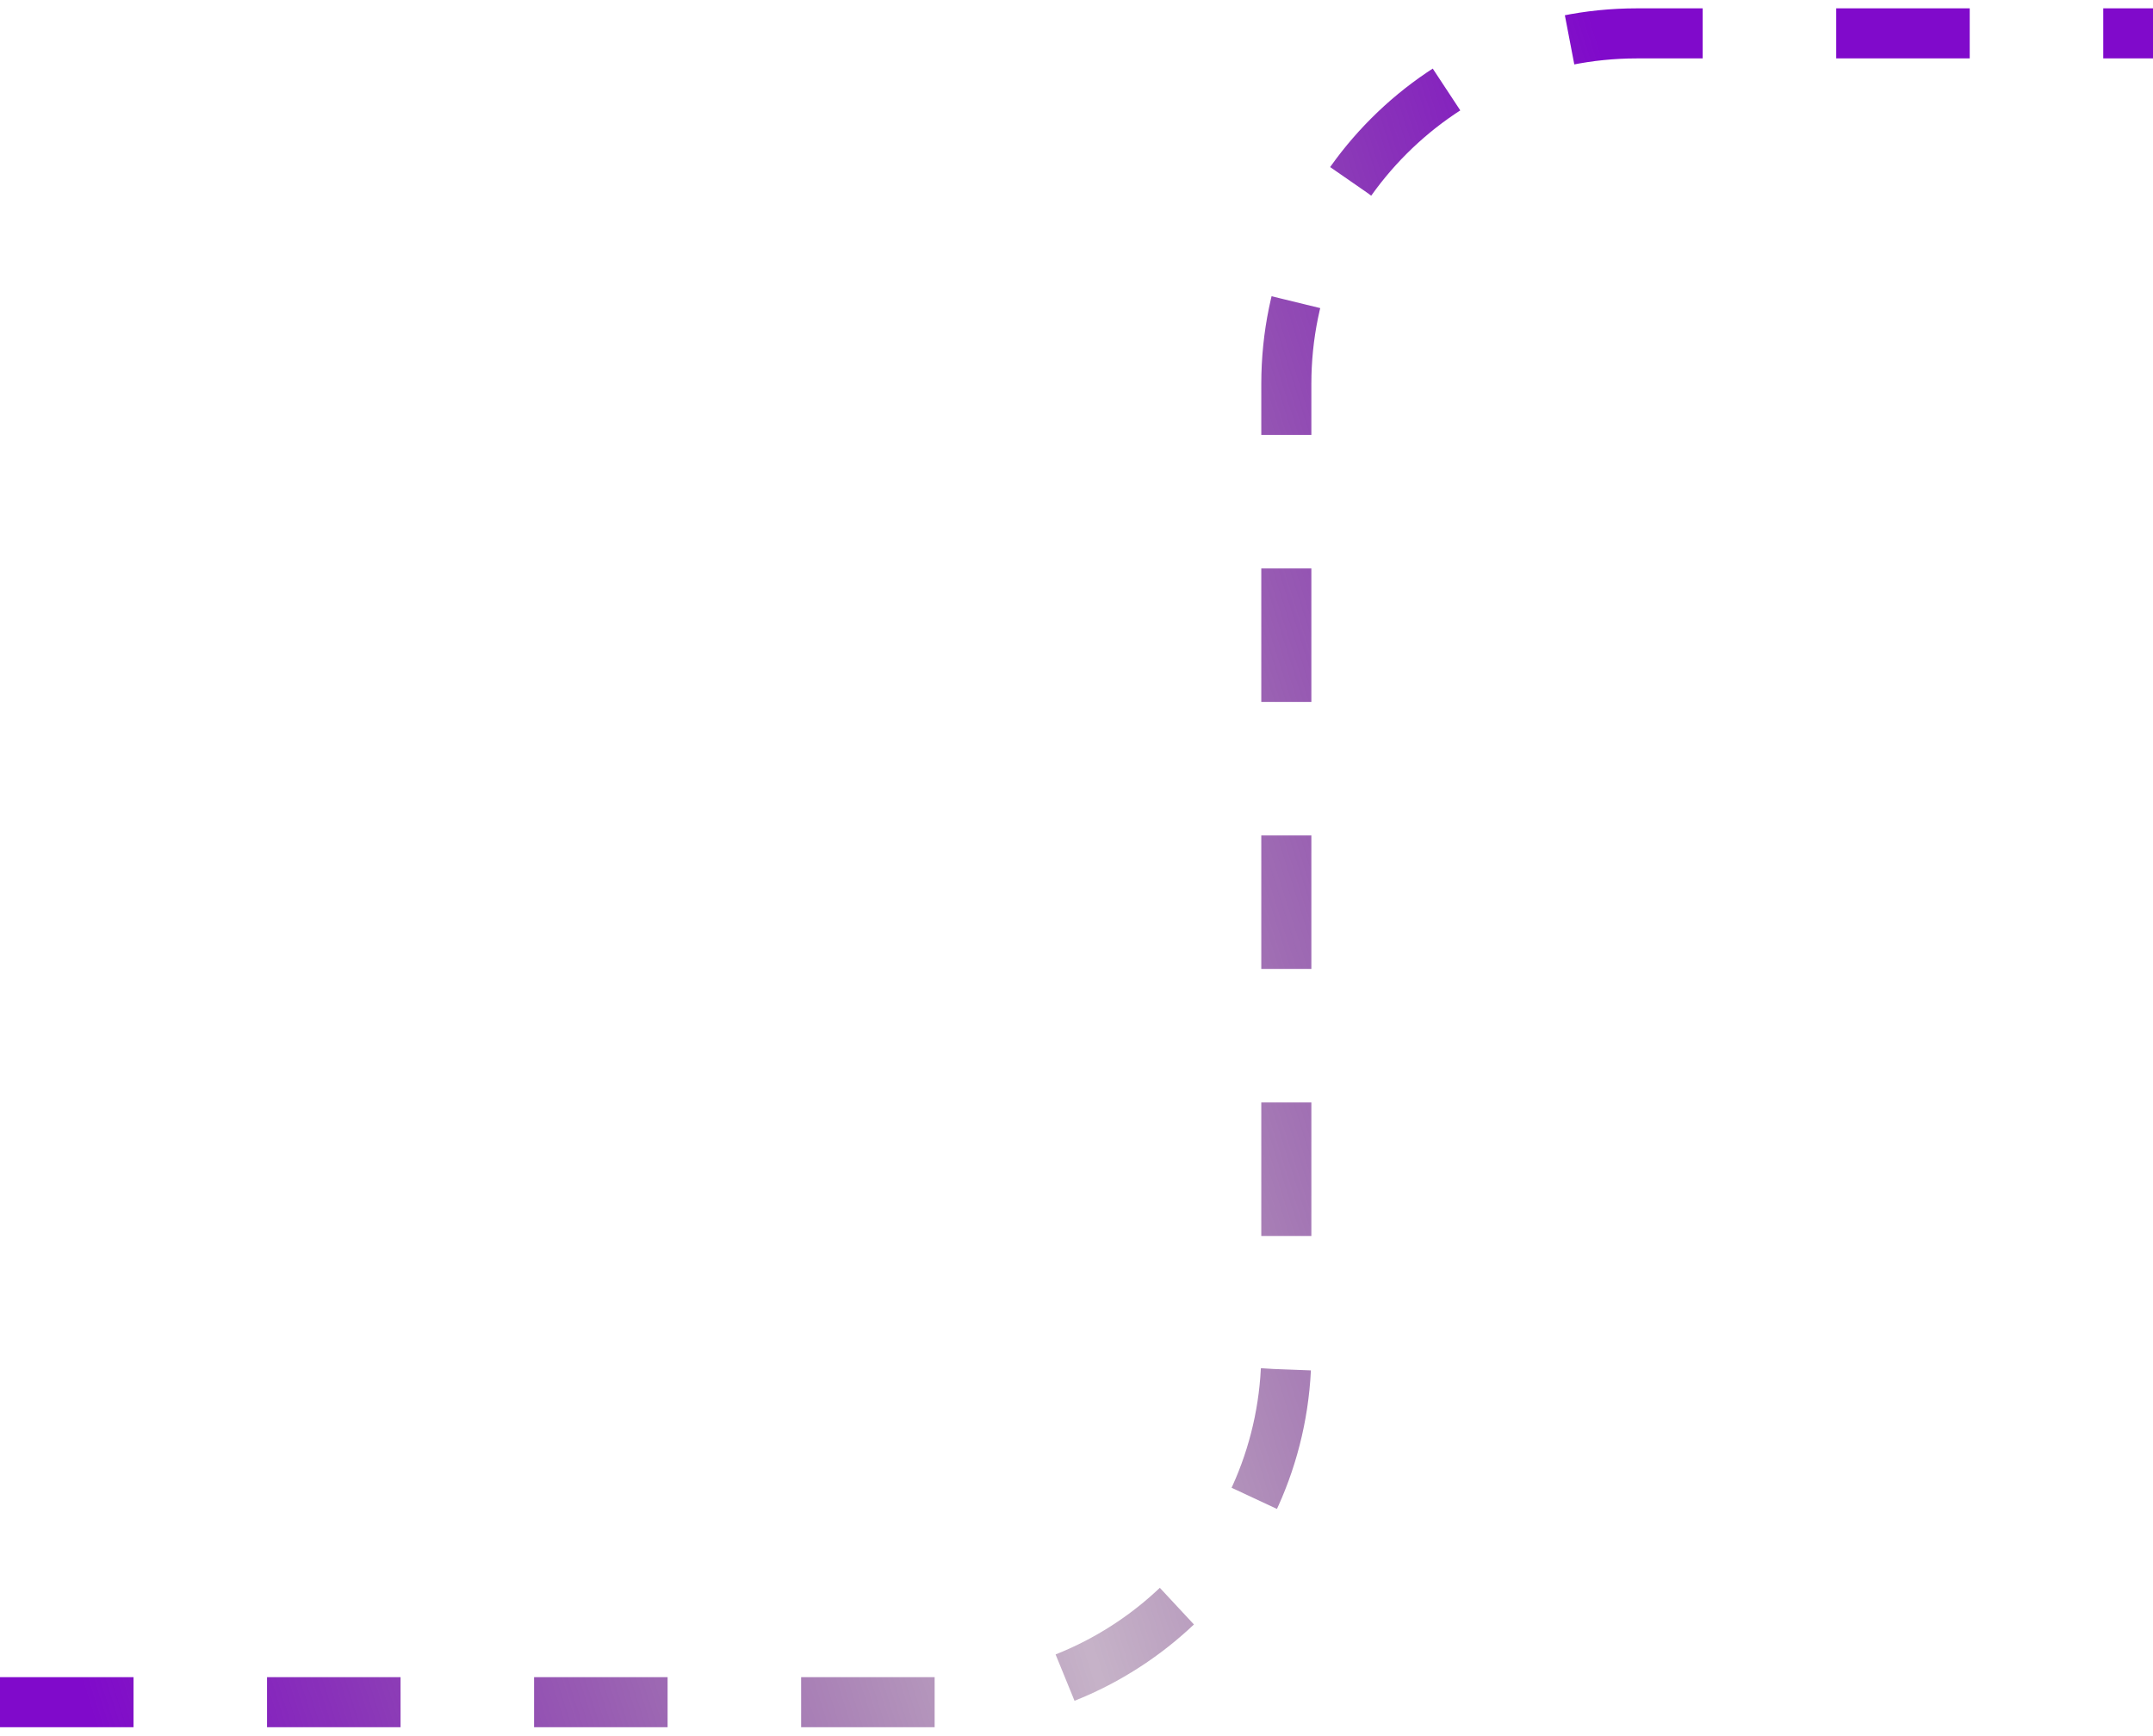 <svg width="129" height="104" viewBox="0 0 129 104" fill="none" xmlns="http://www.w3.org/2000/svg">
<g filter="url(#filter0_b_2360_247)">
<path d="M0 102H56.072C67.67 102 77.072 92.598 77.072 81V23C77.072 11.402 86.474 2 98.072 2H129" stroke="url(#paint0_linear_2360_247)" stroke-width="3" stroke-dasharray="8 8"/>
</g>
<defs>
<filter id="filter0_b_2360_247" x="-20" y="-19.5" width="169" height="143" filterUnits="userSpaceOnUse" color-interpolation-filters="sRGB">
<feFlood flood-opacity="0" result="BackgroundImageFix"/>
<feGaussianBlur in="BackgroundImageFix" stdDeviation="10"/>
<feComposite in2="SourceAlpha" operator="in" result="effect1_backgroundBlur_2360_247"/>
<feBlend mode="normal" in="SourceGraphic" in2="effect1_backgroundBlur_2360_247" result="shape"/>
</filter>
<linearGradient id="paint0_linear_2360_247" x1="-9.97778e-06" y1="85.5" x2="110.972" y2="50.345" gradientUnits="userSpaceOnUse">
<stop stop-color="#800ACB"/>
<stop offset="0.5" stop-color="#410048" stop-opacity="0.3"/>
<stop offset="1" stop-color="#800ACB"/>
</linearGradient>
</defs>
</svg>
